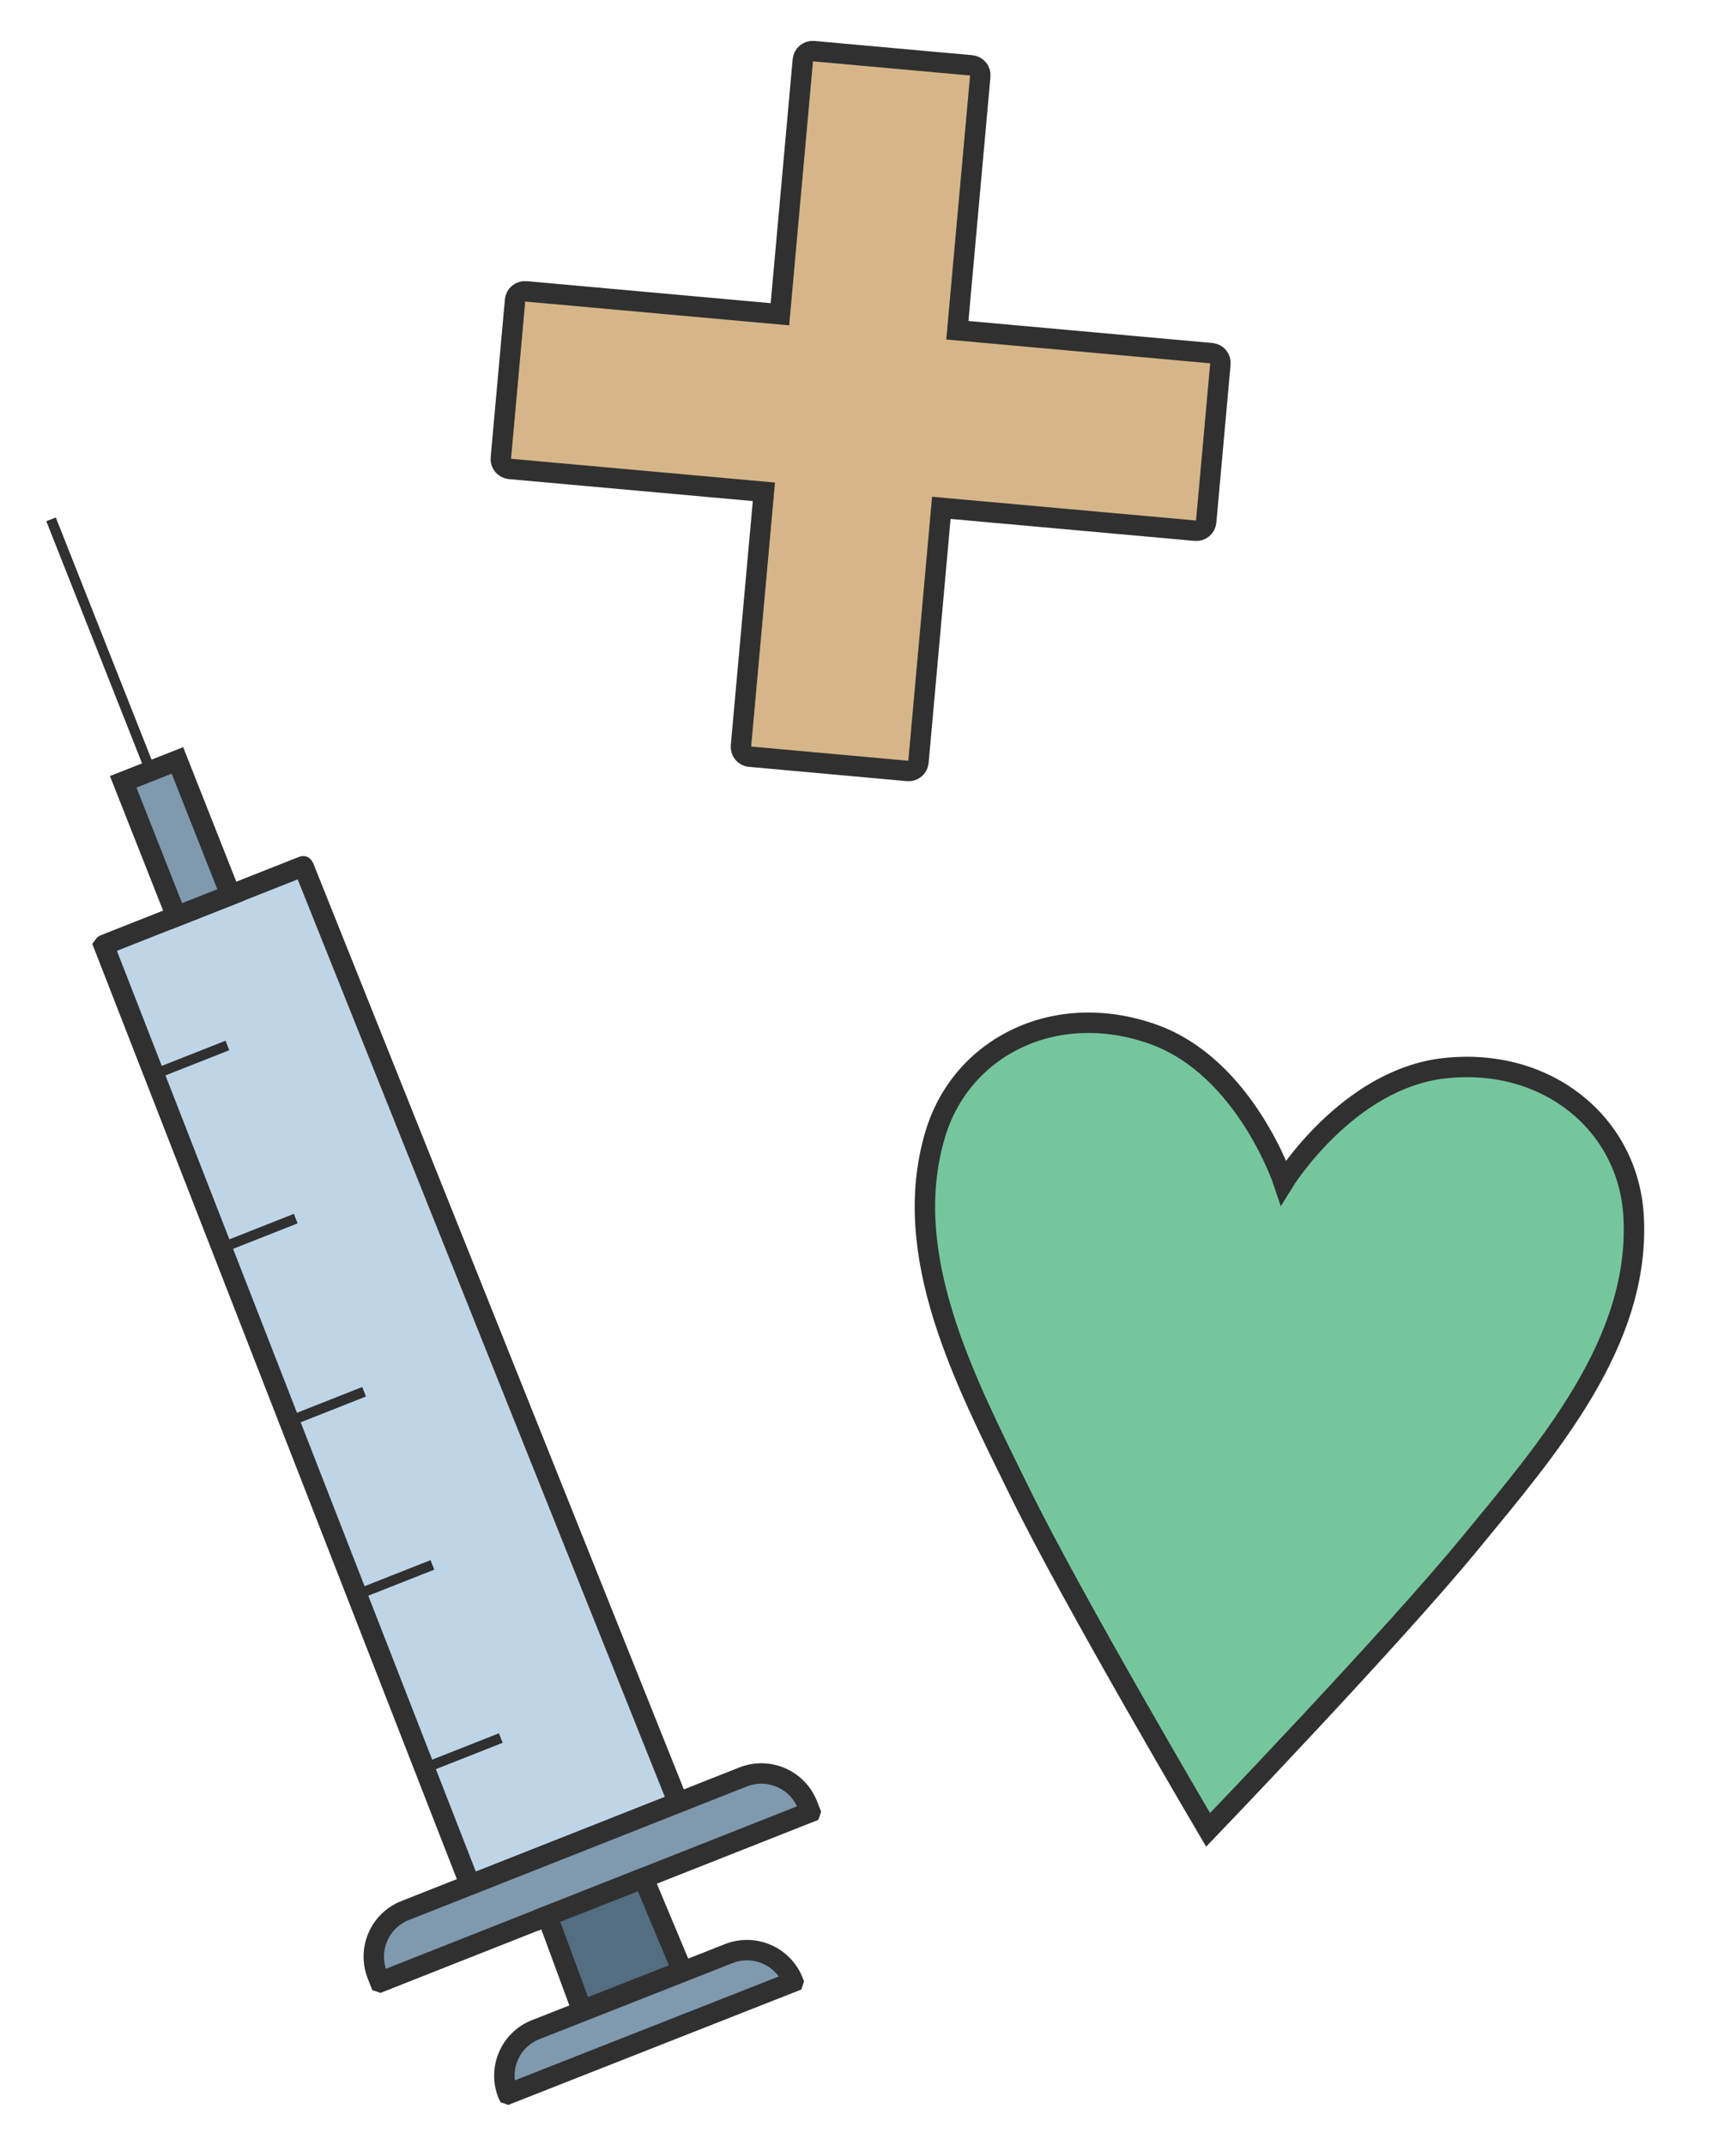 <svg width="34" height="42" viewBox="0 0 34 42" fill="none" xmlns="http://www.w3.org/2000/svg">
<path d="M2.045 18.498L5.927 16.964C5.935 16.96 5.943 16.96 5.944 16.963L13.282 35.294L9.206 36.904L2.033 18.508C2.033 18.508 2.038 18.501 2.045 18.498Z" fill="#BED5E8" stroke="#303030" stroke-width="0.4" stroke-miterlimit="10"/>
<path d="M7.933 37.407L14.553 34.791C15.052 34.594 15.617 34.838 15.815 35.338L15.869 35.476L15.868 35.479L7.447 38.806L7.444 38.805L7.389 38.665C7.192 38.167 7.436 37.603 7.933 37.407Z" fill="#7F99AE" stroke="#303030" stroke-width="0.4" stroke-miterlimit="10"/>
<path d="M10.725 37.511L12.595 36.774L12.602 36.772L13.364 38.59L11.4 39.362L10.718 37.513C10.718 37.513 10.814 37.475 10.725 37.51V37.511Z" fill="#536D81" stroke="#303030" stroke-width="0.4" stroke-miterlimit="10"/>
<path d="M10.491 39.739L14.274 38.249C14.773 38.053 15.338 38.298 15.535 38.798L15.534 38.801L9.95 40.999L9.947 40.998L9.946 40.996C9.75 40.498 9.993 39.934 10.491 39.739Z" fill="#7F99AE" stroke="#303030" stroke-width="0.4" stroke-miterlimit="10"/>
<path d="M23.729 6.915L18.75 6.466L19.199 1.488C19.209 1.383 19.13 1.289 19.025 1.28L15.932 1.001C15.827 0.991 15.733 1.07 15.724 1.175L15.275 6.153L10.297 5.704C10.191 5.694 10.098 5.773 10.088 5.878L9.809 8.971C9.799 9.078 9.877 9.171 9.983 9.181L14.961 9.629L14.512 14.607C14.502 14.712 14.581 14.807 14.686 14.815L17.779 15.095C17.884 15.104 17.979 15.026 17.988 14.921L18.436 9.943L23.414 10.391C23.52 10.401 23.613 10.322 23.623 10.217L23.902 7.124C23.913 7.018 23.834 6.925 23.729 6.915Z" fill="#D6B689" stroke="#303030" stroke-width="0.4" stroke-miterlimit="10"/>
<path d="M3.454 17.942L4.516 17.523L3.475 14.888L2.413 15.307L3.454 17.942Z" fill="#7F99AE" stroke="#303030" stroke-width="0.4" stroke-miterlimit="10"/>
<path d="M3.017 21.036L4.454 20.469" stroke="#303030" stroke-width="0.2" stroke-miterlimit="10"/>
<path d="M4.356 24.426L5.792 23.859" stroke="#303030" stroke-width="0.2" stroke-miterlimit="10"/>
<path d="M5.695 27.816L7.131 27.249" stroke="#303030" stroke-width="0.2" stroke-miterlimit="10"/>
<path d="M7.032 31.206L8.469 30.639" stroke="#303030" stroke-width="0.2" stroke-miterlimit="10"/>
<path d="M8.371 34.596L9.808 34.029" stroke="#303030" stroke-width="0.2" stroke-miterlimit="10"/>
<path d="M2.949 15.096L1 10.168" stroke="#303030" stroke-width="0.2" stroke-miterlimit="10"/>
<path d="M31.994 23.802C31.888 22.008 30.303 20.691 28.287 20.915C26.384 21.127 25.139 23.147 25.139 23.147C25.139 23.147 24.391 20.894 22.588 20.251C20.678 19.569 18.832 20.486 18.317 22.208C17.608 24.58 18.909 27.042 19.959 29.186C21.008 31.33 23.661 35.827 23.661 35.827C23.661 35.827 27.277 32.061 28.792 30.215C30.306 28.37 32.139 26.274 31.994 23.802Z" fill="#76C69D" stroke="#303030" stroke-width="0.4" stroke-miterlimit="10"/>
</svg>
